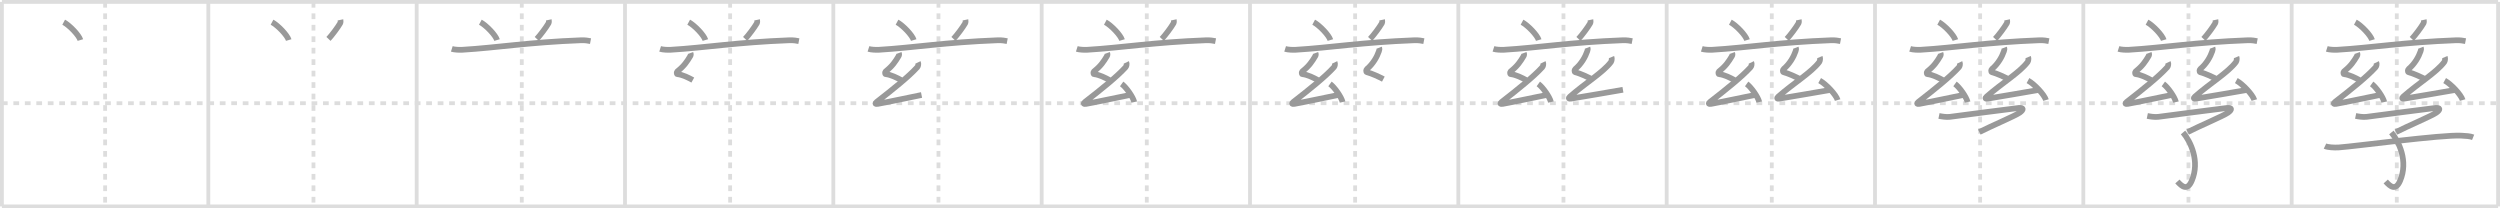 <svg width="1308px" height="109px" viewBox="0 0 1308 109" xmlns="http://www.w3.org/2000/svg" xmlns:xlink="http://www.w3.org/1999/xlink" xml:space="preserve" version="1.1" baseProfile="full">
<line x1="1" y1="1" x2="1307" y2="1" style="stroke:#ddd;stroke-width:2"></line>
<line x1="1" y1="1" x2="1" y2="108" style="stroke:#ddd;stroke-width:2"></line>
<line x1="1" y1="108" x2="1307" y2="108" style="stroke:#ddd;stroke-width:2"></line>
<line x1="1307" y1="1" x2="1307" y2="108" style="stroke:#ddd;stroke-width:2"></line>
<line x1="109" y1="1" x2="109" y2="108" style="stroke:#ddd;stroke-width:2"></line>
<line x1="218" y1="1" x2="218" y2="108" style="stroke:#ddd;stroke-width:2"></line>
<line x1="327" y1="1" x2="327" y2="108" style="stroke:#ddd;stroke-width:2"></line>
<line x1="436" y1="1" x2="436" y2="108" style="stroke:#ddd;stroke-width:2"></line>
<line x1="545" y1="1" x2="545" y2="108" style="stroke:#ddd;stroke-width:2"></line>
<line x1="654" y1="1" x2="654" y2="108" style="stroke:#ddd;stroke-width:2"></line>
<line x1="763" y1="1" x2="763" y2="108" style="stroke:#ddd;stroke-width:2"></line>
<line x1="872" y1="1" x2="872" y2="108" style="stroke:#ddd;stroke-width:2"></line>
<line x1="981" y1="1" x2="981" y2="108" style="stroke:#ddd;stroke-width:2"></line>
<line x1="1090" y1="1" x2="1090" y2="108" style="stroke:#ddd;stroke-width:2"></line>
<line x1="1199" y1="1" x2="1199" y2="108" style="stroke:#ddd;stroke-width:2"></line>
<line x1="1" y1="54" x2="1307" y2="54" style="stroke:#ddd;stroke-width:2;stroke-dasharray:3 3"></line>
<line x1="55" y1="1" x2="55" y2="108" style="stroke:#ddd;stroke-width:2;stroke-dasharray:3 3"></line>
<line x1="164" y1="1" x2="164" y2="108" style="stroke:#ddd;stroke-width:2;stroke-dasharray:3 3"></line>
<line x1="273" y1="1" x2="273" y2="108" style="stroke:#ddd;stroke-width:2;stroke-dasharray:3 3"></line>
<line x1="382" y1="1" x2="382" y2="108" style="stroke:#ddd;stroke-width:2;stroke-dasharray:3 3"></line>
<line x1="491" y1="1" x2="491" y2="108" style="stroke:#ddd;stroke-width:2;stroke-dasharray:3 3"></line>
<line x1="600" y1="1" x2="600" y2="108" style="stroke:#ddd;stroke-width:2;stroke-dasharray:3 3"></line>
<line x1="709" y1="1" x2="709" y2="108" style="stroke:#ddd;stroke-width:2;stroke-dasharray:3 3"></line>
<line x1="818" y1="1" x2="818" y2="108" style="stroke:#ddd;stroke-width:2;stroke-dasharray:3 3"></line>
<line x1="927" y1="1" x2="927" y2="108" style="stroke:#ddd;stroke-width:2;stroke-dasharray:3 3"></line>
<line x1="1036" y1="1" x2="1036" y2="108" style="stroke:#ddd;stroke-width:2;stroke-dasharray:3 3"></line>
<line x1="1145" y1="1" x2="1145" y2="108" style="stroke:#ddd;stroke-width:2;stroke-dasharray:3 3"></line>
<line x1="1254" y1="1" x2="1254" y2="108" style="stroke:#ddd;stroke-width:2;stroke-dasharray:3 3"></line>
<path d="M33.32,11.61c3.08,1.65,7.97,6.77,8.74,9.34" style="fill:none;stroke:#999;stroke-width:3"></path>

<path d="M142.32,11.61c3.08,1.65,7.97,6.77,8.74,9.34" style="fill:none;stroke:#999;stroke-width:3"></path>
<path d="M178.13,10.39c0.1,0.47,0.09,1.39-0.11,1.72c-1.25,2.18-4.38,6.38-6.16,8.25" style="fill:none;stroke:#999;stroke-width:3"></path>

<path d="M251.32,11.61c3.08,1.65,7.97,6.77,8.74,9.34" style="fill:none;stroke:#999;stroke-width:3"></path>
<path d="M287.13,10.39c0.1,0.47,0.09,1.39-0.11,1.72c-1.25,2.18-4.38,6.38-6.16,8.25" style="fill:none;stroke:#999;stroke-width:3"></path>
<path d="M236.38,25.58c1.45,0.46,4.1,0.55,5.54,0.46c18.09-1.08,34.68-3.94,61.98-4.97c2.4-0.09,3.85,0.22,5.06,0.45" style="fill:none;stroke:#999;stroke-width:3"></path>

<path d="M360.32,11.61c3.08,1.65,7.97,6.77,8.74,9.34" style="fill:none;stroke:#999;stroke-width:3"></path>
<path d="M396.13,10.39c0.1,0.47,0.09,1.39-0.11,1.72c-1.25,2.18-4.38,6.38-6.16,8.25" style="fill:none;stroke:#999;stroke-width:3"></path>
<path d="M345.38,25.58c1.45,0.46,4.1,0.55,5.54,0.46c18.09-1.08,34.68-3.94,61.98-4.97c2.4-0.09,3.85,0.22,5.06,0.45" style="fill:none;stroke:#999;stroke-width:3"></path>
<path d="M361.26,27.74c0.21,0.58,0.27,1.01-0.11,1.63c-1.74,2.88-3.15,5.1-6.77,7.98c-0.39,0.31-0.44,1.4,0,1.44c2.74,0.25,6.19,2.04,8.1,3.1" style="fill:none;stroke:#999;stroke-width:3"></path>

<path d="M469.32,11.61c3.08,1.65,7.97,6.77,8.74,9.34" style="fill:none;stroke:#999;stroke-width:3"></path>
<path d="M505.13,10.39c0.1,0.47,0.09,1.39-0.11,1.72c-1.25,2.18-4.38,6.38-6.16,8.25" style="fill:none;stroke:#999;stroke-width:3"></path>
<path d="M454.38,25.58c1.45,0.46,4.1,0.55,5.54,0.46c18.09-1.08,34.68-3.94,61.98-4.97c2.4-0.09,3.85,0.22,5.06,0.45" style="fill:none;stroke:#999;stroke-width:3"></path>
<path d="M470.26,27.74c0.21,0.58,0.27,1.01-0.11,1.63c-1.74,2.88-3.15,5.1-6.77,7.98c-0.39,0.31-0.44,1.4,0,1.44c2.74,0.25,6.19,2.04,8.1,3.1" style="fill:none;stroke:#999;stroke-width:3"></path>
<path d="M480.3,32.64c0.32,0.67,0.08,2.01-0.3,2.43c-4.5,5.01-12.73,11.57-21.39,18.31c-0.99,0.77-0.59,1.19,0.6,0.97c8.19-1.51,15.85-3.24,22.94-4.65" style="fill:none;stroke:#999;stroke-width:3"></path>

<path d="M578.32,11.61c3.08,1.65,7.97,6.77,8.74,9.34" style="fill:none;stroke:#999;stroke-width:3"></path>
<path d="M614.13,10.39c0.1,0.47,0.09,1.39-0.11,1.72c-1.25,2.18-4.38,6.38-6.16,8.25" style="fill:none;stroke:#999;stroke-width:3"></path>
<path d="M563.38,25.58c1.45,0.46,4.1,0.55,5.54,0.46c18.09-1.08,34.68-3.94,61.98-4.97c2.4-0.09,3.85,0.22,5.06,0.45" style="fill:none;stroke:#999;stroke-width:3"></path>
<path d="M579.26,27.74c0.21,0.58,0.27,1.01-0.11,1.63c-1.74,2.88-3.15,5.1-6.77,7.98c-0.39,0.31-0.44,1.4,0,1.44c2.74,0.25,6.19,2.04,8.1,3.1" style="fill:none;stroke:#999;stroke-width:3"></path>
<path d="M589.3,32.64c0.32,0.67,0.08,2.01-0.3,2.43c-4.5,5.01-12.73,11.57-21.39,18.31c-0.99,0.77-0.59,1.19,0.6,0.97c8.19-1.51,15.85-3.24,22.94-4.65" style="fill:none;stroke:#999;stroke-width:3"></path>
<path d="M586.85,43.91c2.33,1.67,6.01,6.89,6.59,9.49" style="fill:none;stroke:#999;stroke-width:3"></path>

<path d="M687.32,11.61c3.08,1.65,7.97,6.77,8.74,9.34" style="fill:none;stroke:#999;stroke-width:3"></path>
<path d="M723.13,10.39c0.1,0.47,0.09,1.39-0.11,1.72c-1.25,2.18-4.38,6.38-6.16,8.25" style="fill:none;stroke:#999;stroke-width:3"></path>
<path d="M672.38,25.58c1.45,0.46,4.1,0.55,5.54,0.46c18.09-1.08,34.68-3.94,61.98-4.97c2.4-0.09,3.85,0.22,5.06,0.45" style="fill:none;stroke:#999;stroke-width:3"></path>
<path d="M688.26,27.74c0.21,0.58,0.27,1.01-0.11,1.63c-1.74,2.88-3.15,5.1-6.77,7.98c-0.39,0.31-0.44,1.4,0,1.44c2.74,0.25,6.19,2.04,8.1,3.1" style="fill:none;stroke:#999;stroke-width:3"></path>
<path d="M698.3,32.64c0.32,0.67,0.08,2.01-0.3,2.43c-4.5,5.01-12.73,11.57-21.39,18.31c-0.99,0.77-0.59,1.19,0.6,0.97c8.19-1.51,15.85-3.24,22.94-4.65" style="fill:none;stroke:#999;stroke-width:3"></path>
<path d="M695.85,43.91c2.33,1.67,6.01,6.89,6.59,9.49" style="fill:none;stroke:#999;stroke-width:3"></path>
<path d="M721.57,24.96c0.25,0.65,0.14,1.07-0.12,1.84c-0.94,2.81-3.03,6.62-6.31,9.35c-0.44,0.37-0.5,1.5,0,1.63c2.62,0.65,6.38,2.42,8.63,3.61" style="fill:none;stroke:#999;stroke-width:3"></path>

<path d="M796.32,11.61c3.08,1.65,7.97,6.77,8.74,9.34" style="fill:none;stroke:#999;stroke-width:3"></path>
<path d="M832.13,10.39c0.1,0.47,0.09,1.39-0.11,1.72c-1.25,2.18-4.38,6.38-6.16,8.25" style="fill:none;stroke:#999;stroke-width:3"></path>
<path d="M781.38,25.58c1.45,0.46,4.1,0.55,5.54,0.46c18.09-1.08,34.68-3.94,61.98-4.97c2.4-0.09,3.85,0.22,5.06,0.45" style="fill:none;stroke:#999;stroke-width:3"></path>
<path d="M797.26,27.74c0.21,0.58,0.27,1.01-0.11,1.63c-1.74,2.88-3.15,5.1-6.77,7.98c-0.39,0.31-0.44,1.4,0,1.44c2.74,0.25,6.19,2.04,8.1,3.1" style="fill:none;stroke:#999;stroke-width:3"></path>
<path d="M807.3,32.64c0.32,0.67,0.08,2.01-0.3,2.43c-4.5,5.01-12.73,11.57-21.39,18.31c-0.99,0.77-0.59,1.19,0.6,0.97c8.19-1.51,15.85-3.24,22.94-4.65" style="fill:none;stroke:#999;stroke-width:3"></path>
<path d="M804.85,43.91c2.33,1.67,6.01,6.89,6.59,9.49" style="fill:none;stroke:#999;stroke-width:3"></path>
<path d="M830.57,24.96c0.25,0.65,0.14,1.07-0.12,1.84c-0.94,2.81-3.03,6.62-6.31,9.35c-0.44,0.37-0.5,1.5,0,1.63c2.62,0.65,6.38,2.42,8.63,3.61" style="fill:none;stroke:#999;stroke-width:3"></path>
<path d="M843.14,29.86c0.3,0.71,0.06,2.12-0.28,2.57c-4.12,5.49-13.43,11.02-21.51,18.15c-0.92,0.82-0.57,1.21,0.56,1.03c6.83-1.09,21.24-3.61,27.21-4.64" style="fill:none;stroke:#999;stroke-width:3"></path>

<path d="M905.32,11.61c3.08,1.65,7.97,6.77,8.74,9.34" style="fill:none;stroke:#999;stroke-width:3"></path>
<path d="M941.13,10.39c0.1,0.47,0.09,1.39-0.11,1.72c-1.25,2.18-4.38,6.38-6.16,8.25" style="fill:none;stroke:#999;stroke-width:3"></path>
<path d="M890.38,25.58c1.45,0.46,4.1,0.55,5.54,0.46c18.09-1.08,34.68-3.94,61.98-4.97c2.4-0.09,3.85,0.22,5.06,0.45" style="fill:none;stroke:#999;stroke-width:3"></path>
<path d="M906.26,27.74c0.21,0.58,0.27,1.01-0.11,1.63c-1.74,2.88-3.15,5.1-6.77,7.98c-0.39,0.31-0.44,1.4,0,1.44c2.74,0.25,6.19,2.04,8.1,3.1" style="fill:none;stroke:#999;stroke-width:3"></path>
<path d="M916.3,32.64c0.32,0.67,0.08,2.01-0.3,2.43c-4.5,5.01-12.73,11.57-21.39,18.31c-0.99,0.77-0.59,1.19,0.6,0.97c8.19-1.51,15.85-3.24,22.94-4.65" style="fill:none;stroke:#999;stroke-width:3"></path>
<path d="M913.85,43.91c2.33,1.67,6.01,6.89,6.59,9.49" style="fill:none;stroke:#999;stroke-width:3"></path>
<path d="M939.57,24.96c0.25,0.65,0.14,1.07-0.12,1.84c-0.94,2.81-3.03,6.62-6.31,9.35c-0.44,0.37-0.5,1.5,0,1.63c2.62,0.65,6.38,2.42,8.63,3.61" style="fill:none;stroke:#999;stroke-width:3"></path>
<path d="M952.14,29.86c0.3,0.71,0.06,2.12-0.28,2.57c-4.12,5.49-13.43,11.02-21.51,18.15c-0.92,0.82-0.57,1.21,0.56,1.03c6.83-1.09,21.24-3.61,27.21-4.64" style="fill:none;stroke:#999;stroke-width:3"></path>
<path d="M952.04,42.15c3.33,1.8,8.59,7.4,9.42,10.2" style="fill:none;stroke:#999;stroke-width:3"></path>

<path d="M1014.32,11.61c3.08,1.65,7.97,6.77,8.74,9.34" style="fill:none;stroke:#999;stroke-width:3"></path>
<path d="M1050.13,10.39c0.1,0.47,0.09,1.39-0.11,1.72c-1.25,2.18-4.38,6.38-6.16,8.25" style="fill:none;stroke:#999;stroke-width:3"></path>
<path d="M999.38,25.58c1.45,0.46,4.1,0.55,5.54,0.46c18.09-1.08,34.68-3.94,61.98-4.97c2.4-0.09,3.85,0.22,5.06,0.45" style="fill:none;stroke:#999;stroke-width:3"></path>
<path d="M1015.26,27.74c0.21,0.58,0.27,1.01-0.11,1.63c-1.74,2.88-3.15,5.1-6.77,7.98c-0.39,0.31-0.44,1.4,0,1.44c2.74,0.25,6.19,2.04,8.1,3.1" style="fill:none;stroke:#999;stroke-width:3"></path>
<path d="M1025.3,32.64c0.32,0.67,0.08,2.01-0.3,2.43c-4.5,5.01-12.73,11.57-21.39,18.31c-0.99,0.77-0.59,1.19,0.6,0.97c8.19-1.51,15.85-3.24,22.94-4.65" style="fill:none;stroke:#999;stroke-width:3"></path>
<path d="M1022.85,43.91c2.33,1.67,6.01,6.89,6.59,9.49" style="fill:none;stroke:#999;stroke-width:3"></path>
<path d="M1048.57,24.96c0.25,0.65,0.14,1.07-0.12,1.84c-0.94,2.81-3.03,6.62-6.31,9.35c-0.44,0.37-0.5,1.5,0,1.63c2.62,0.65,6.38,2.42,8.63,3.61" style="fill:none;stroke:#999;stroke-width:3"></path>
<path d="M1061.14,29.86c0.3,0.71,0.06,2.12-0.28,2.57c-4.12,5.49-13.43,11.02-21.51,18.15c-0.92,0.82-0.57,1.21,0.56,1.03c6.83-1.09,21.24-3.61,27.21-4.64" style="fill:none;stroke:#999;stroke-width:3"></path>
<path d="M1061.04,42.15c3.33,1.8,8.59,7.4,9.42,10.2" style="fill:none;stroke:#999;stroke-width:3"></path>
<path d="M1014.47,60.66c1.31,0.27,3.78,0.71,5.75,0.47c2.4-0.3,33.72-4.45,36-4.65c2.52-0.22,2.77,0.82,0.48,2.47c-2.29,1.65-15.31,7.15-21.12,10.14" style="fill:none;stroke:#999;stroke-width:3"></path>

<path d="M1123.32,11.61c3.08,1.65,7.97,6.77,8.74,9.34" style="fill:none;stroke:#999;stroke-width:3"></path>
<path d="M1159.13,10.39c0.1,0.47,0.09,1.39-0.11,1.72c-1.25,2.18-4.38,6.38-6.16,8.25" style="fill:none;stroke:#999;stroke-width:3"></path>
<path d="M1108.38,25.58c1.45,0.46,4.1,0.55,5.54,0.46c18.09-1.08,34.68-3.94,61.98-4.97c2.4-0.09,3.85,0.22,5.06,0.45" style="fill:none;stroke:#999;stroke-width:3"></path>
<path d="M1124.26,27.74c0.21,0.58,0.27,1.01-0.11,1.63c-1.74,2.88-3.15,5.1-6.77,7.98c-0.39,0.31-0.44,1.4,0,1.44c2.74,0.25,6.19,2.04,8.1,3.1" style="fill:none;stroke:#999;stroke-width:3"></path>
<path d="M1134.3,32.64c0.32,0.67,0.08,2.01-0.3,2.43c-4.5,5.01-12.73,11.57-21.39,18.31c-0.99,0.77-0.59,1.19,0.6,0.97c8.19-1.51,15.85-3.24,22.94-4.65" style="fill:none;stroke:#999;stroke-width:3"></path>
<path d="M1131.85,43.91c2.33,1.67,6.01,6.89,6.59,9.49" style="fill:none;stroke:#999;stroke-width:3"></path>
<path d="M1157.57,24.96c0.25,0.65,0.14,1.07-0.12,1.84c-0.94,2.81-3.03,6.62-6.31,9.35c-0.44,0.37-0.5,1.5,0,1.63c2.62,0.65,6.38,2.42,8.63,3.61" style="fill:none;stroke:#999;stroke-width:3"></path>
<path d="M1170.14,29.86c0.3,0.71,0.06,2.12-0.28,2.57c-4.12,5.49-13.43,11.02-21.51,18.15c-0.92,0.82-0.57,1.21,0.56,1.03c6.83-1.09,21.24-3.61,27.21-4.64" style="fill:none;stroke:#999;stroke-width:3"></path>
<path d="M1170.04,42.15c3.33,1.8,8.59,7.4,9.42,10.2" style="fill:none;stroke:#999;stroke-width:3"></path>
<path d="M1123.47,60.66c1.31,0.27,3.78,0.71,5.75,0.47c2.4-0.3,33.72-4.45,36-4.65c2.52-0.22,2.77,0.82,0.48,2.47c-2.29,1.65-15.31,7.15-21.12,10.14" style="fill:none;stroke:#999;stroke-width:3"></path>
<path d="M1142.16,69.31c4,4.76,8.93,15.07,4.59,25.23c-2.37,5.56-5.25,2.96-7.54,0.41" style="fill:none;stroke:#999;stroke-width:3"></path>

<path d="M1232.32,11.61c3.08,1.65,7.97,6.77,8.74,9.34" style="fill:none;stroke:#999;stroke-width:3"></path>
<path d="M1268.13,10.39c0.1,0.47,0.09,1.39-0.11,1.72c-1.25,2.18-4.38,6.38-6.16,8.25" style="fill:none;stroke:#999;stroke-width:3"></path>
<path d="M1217.38,25.58c1.45,0.46,4.1,0.55,5.54,0.46c18.09-1.08,34.68-3.94,61.98-4.97c2.4-0.09,3.85,0.22,5.06,0.45" style="fill:none;stroke:#999;stroke-width:3"></path>
<path d="M1233.26,27.74c0.21,0.58,0.27,1.01-0.11,1.63c-1.74,2.88-3.15,5.1-6.77,7.98c-0.39,0.31-0.44,1.4,0,1.44c2.74,0.25,6.19,2.04,8.1,3.1" style="fill:none;stroke:#999;stroke-width:3"></path>
<path d="M1243.3,32.64c0.32,0.67,0.08,2.01-0.3,2.43c-4.5,5.01-12.73,11.57-21.39,18.31c-0.99,0.77-0.59,1.19,0.6,0.97c8.19-1.51,15.85-3.24,22.94-4.65" style="fill:none;stroke:#999;stroke-width:3"></path>
<path d="M1240.85,43.91c2.33,1.67,6.01,6.89,6.59,9.49" style="fill:none;stroke:#999;stroke-width:3"></path>
<path d="M1266.57,24.96c0.25,0.65,0.14,1.07-0.12,1.84c-0.94,2.81-3.03,6.62-6.31,9.35c-0.44,0.37-0.5,1.5,0,1.63c2.62,0.65,6.38,2.42,8.63,3.61" style="fill:none;stroke:#999;stroke-width:3"></path>
<path d="M1279.14,29.86c0.3,0.71,0.06,2.12-0.28,2.57c-4.12,5.49-13.43,11.02-21.51,18.15c-0.92,0.82-0.57,1.21,0.56,1.03c6.83-1.09,21.24-3.61,27.21-4.64" style="fill:none;stroke:#999;stroke-width:3"></path>
<path d="M1279.04,42.15c3.33,1.8,8.59,7.4,9.42,10.2" style="fill:none;stroke:#999;stroke-width:3"></path>
<path d="M1232.47,60.66c1.31,0.27,3.78,0.71,5.75,0.47c2.4-0.3,33.72-4.45,36-4.65c2.52-0.22,2.77,0.82,0.48,2.47c-2.29,1.65-15.31,7.15-21.12,10.14" style="fill:none;stroke:#999;stroke-width:3"></path>
<path d="M1251.16,69.31c4,4.76,8.93,15.07,4.59,25.23c-2.37,5.56-5.25,2.96-7.54,0.41" style="fill:none;stroke:#999;stroke-width:3"></path>
<path d="M1216.44,76.43c1.34,0.65,4.81,0.87,7.23,0.71c8.44-0.56,53.9-6.74,64.11-6.17c2.41,0.14,4.55,0.22,6.16,0.87" style="fill:none;stroke:#999;stroke-width:3"></path>

</svg>